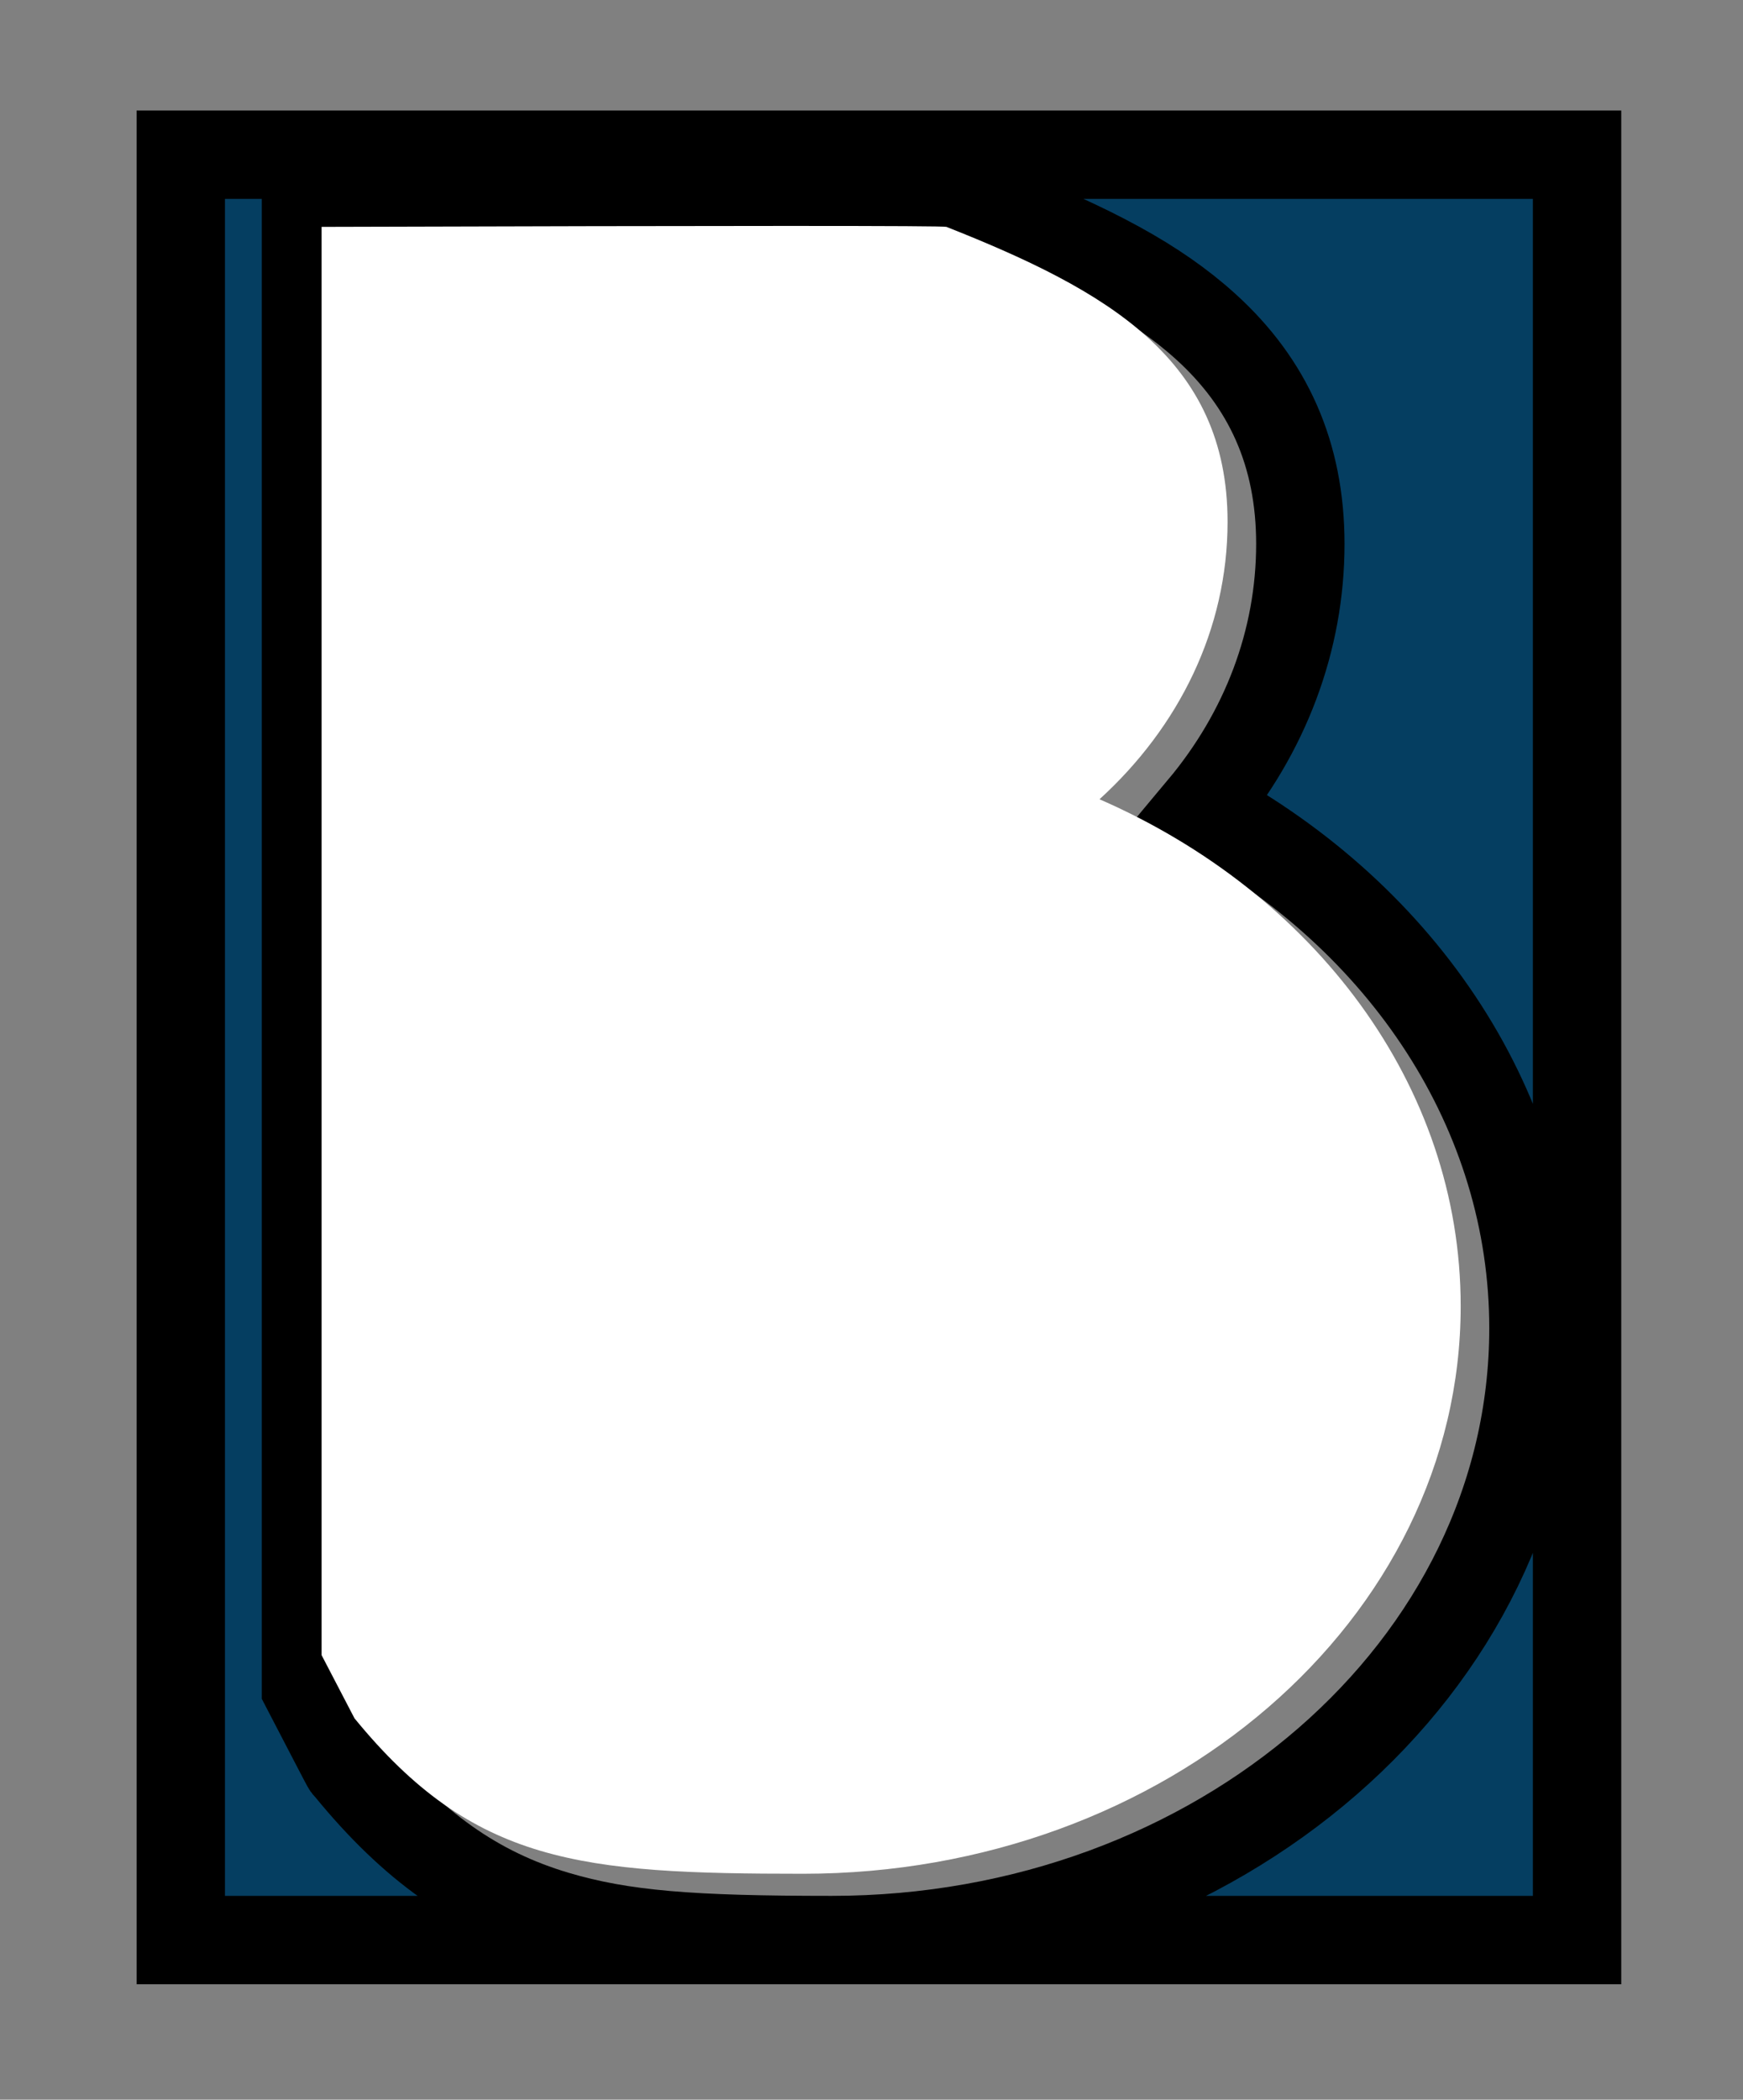 <?xml version="1.0" encoding="utf-8"?>
<!-- Generator: Adobe Illustrator 19.2.1, SVG Export Plug-In . SVG Version: 6.00 Build 0)  -->

<svg width="710px" height="855px" viewBox="0 0 710 855" version="1.1" xmlns="http://www.w3.org/2000/svg" xmlns:xlink="http://www.w3.org/1999/xlink">
    <rect x="0" y="0" width="710" height="855" fill="#808080" stroke="none"/>
    <!-- Generator: Sketch 50.2 (55047) - http://www.bohemiancoding.com/sketch -->
    <desc>Created with Sketch.</desc>
    <defs></defs>
    <g id="Symbols" stroke="none" stroke-width="1" fill="none" fill-rule="evenodd">
        <rect id="Rectangle-4" fill-opacity="0" fill="#D8D8D8" x="0" y="0" width="710" height="855"></rect>
        <path d="M73.639,63 L73.639,790 L642.409,790 L642.409,63 L73.639,63 Z M489.567,329.102 C572.247,373.837 624.639,453.054 624.639,540.851 C624.639,679.09 496.111,790 338.772,790 C281.696,790 253.685,787.933 226.505,779.861 C193.987,770.202 168.069,751.88 142.095,720.084 C140.912,718.636 141.834,720.29 140.126,717.121 C140.061,717.001 139.986,716.86 139.893,716.684 C139.734,716.383 139.509,715.955 139.215,715.395 C138.642,714.3 137.795,712.677 136.674,710.524 C134.437,706.231 131.102,699.816 126.666,691.278 L124.639,687.377 L124.639,83.435 L142.585,83.381 C226.803,83.127 290.13,83 332.574,83 C409.637,83 399.486,82.94 403.79,84.643 C444.737,100.839 470.874,114.649 491.093,132.956 C516.549,156.004 529.681,184.879 529.681,221.5 C529.681,260.954 515.312,298.349 489.567,329.102 Z" id="Combined-Shape" stroke="#000000" stroke-width="36" fill="#053E61"></path>
        <path d="M385.53,92.381 C451.095,118.315 500.042,146.189 500.042,212.5 C500.042,256.26 480.209,296.023 447.876,325.461 C535.16,363.559 595,441.675 595,531.851 C595,659.511 475.072,763 327.133,763 C236.585,763 192.881,759.049 144.396,699.697 C144.332,699.618 139.866,691.045 131,673.98 L131,92.381 C299.403,91.873 384.247,91.873 385.53,92.381 Z" id="Path-Copy" fill="#FFFFFF"></path>
    </g>
</svg>